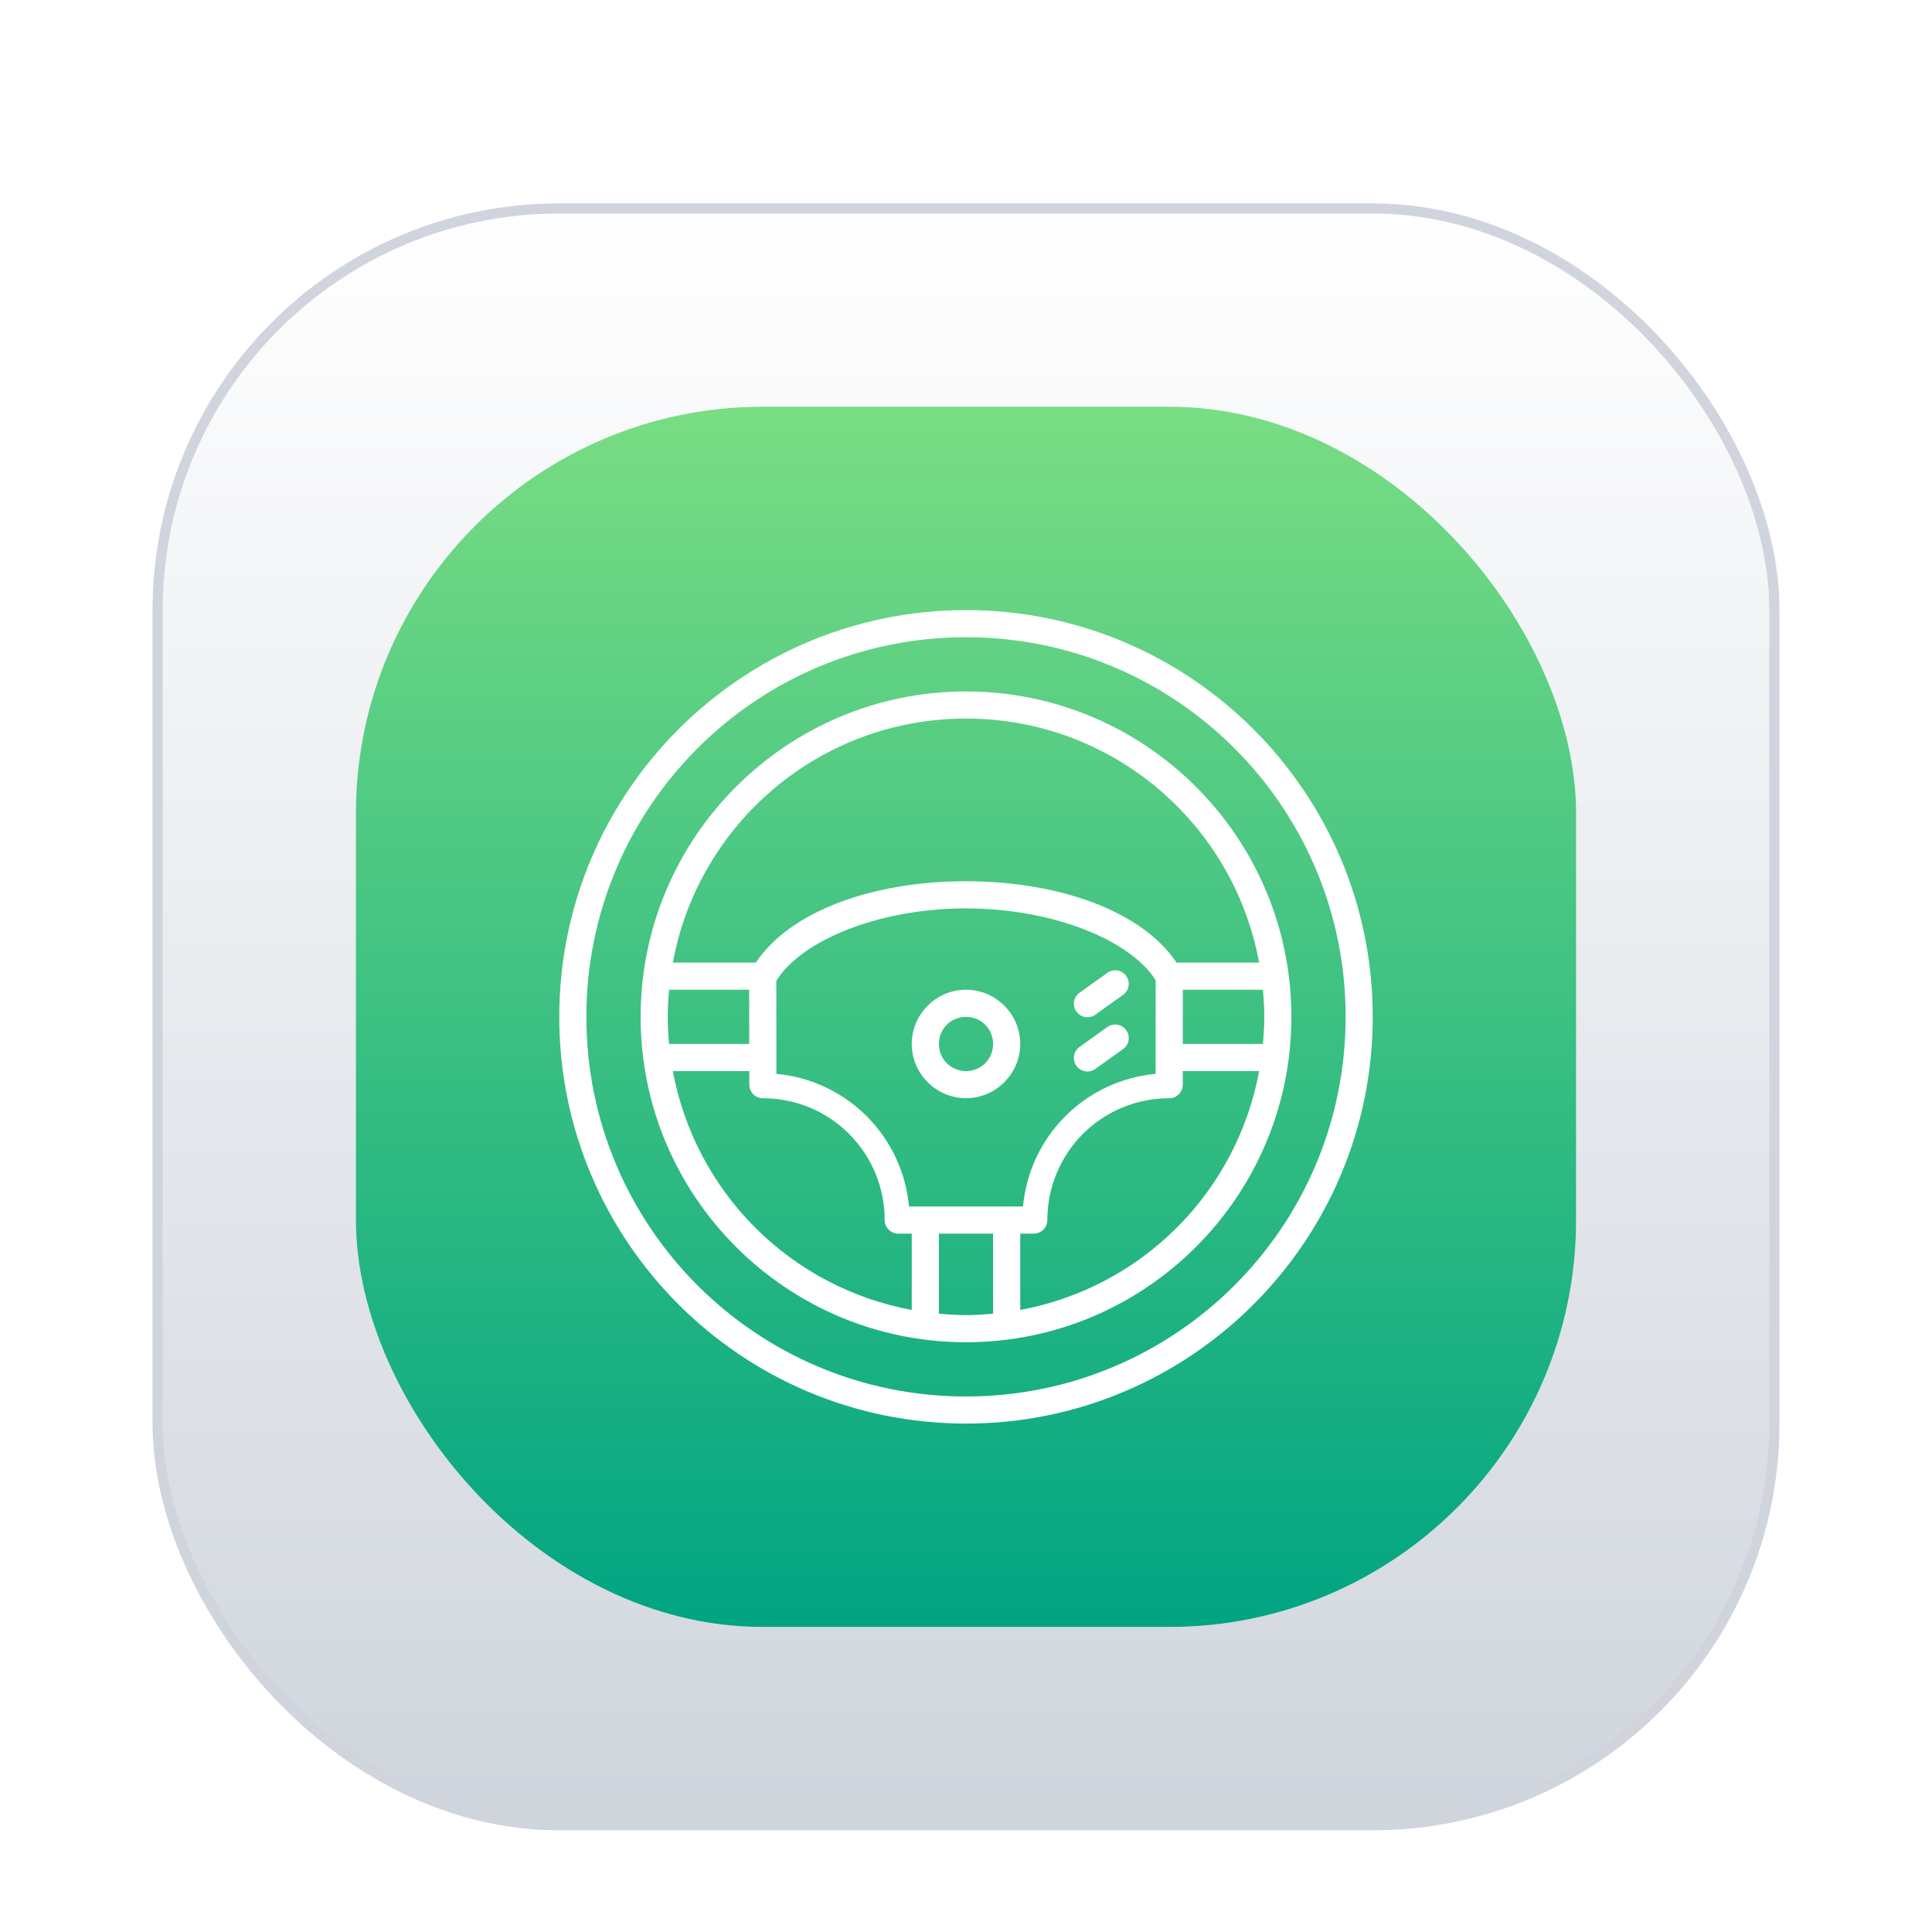 <svg width="38" height="38" viewBox="0 0 38 38" fill="none" xmlns="http://www.w3.org/2000/svg">
<g filter="url(#filter0_dd_13001_401)">
<rect x="3.1" y="2.1" width="31.8" height="31.8" rx="7.9" fill="white"/>
<rect x="3.1" y="2.1" width="31.8" height="31.8" rx="7.9" fill="url(#paint0_linear_13001_401)"/>
<rect x="3.1" y="2.1" width="31.8" height="31.8" rx="7.9" stroke="#D0D5DD" stroke-width="0.2"/>
<rect x="7" y="6" width="24" height="24" rx="8" fill="white"/>
<rect x="7" y="6" width="24" height="24" rx="8" fill="url(#paint1_linear_13001_401)"/>
<path d="M19 10C14.585 10 11 13.585 11 18C11 22.415 14.585 26 19 26C23.415 26 27 22.415 27 18C27 13.585 23.415 10 19 10ZM19 10.533C23.127 10.533 26.467 13.873 26.467 18C26.467 22.127 23.127 25.467 19 25.467C14.873 25.467 11.533 22.127 11.533 18C11.533 13.873 14.873 10.533 19 10.533ZM19 11.6C15.469 11.6 12.6 14.469 12.6 18C12.6 21.532 15.469 24.4 19 24.4C22.531 24.4 25.4 21.532 25.4 18C25.4 14.469 22.531 11.6 19 11.6ZM19 12.133C21.878 12.133 24.264 14.201 24.765 16.933H23.141C22.456 15.912 20.82 15.333 18.994 15.333C18.993 15.333 18.993 15.333 18.992 15.333C17.173 15.333 15.547 15.916 14.866 16.933H13.234C13.736 14.201 16.122 12.133 19 12.133ZM18.994 15.867C20.74 15.867 22.25 16.508 22.731 17.282L22.73 19.122C22.059 19.183 21.43 19.478 20.954 19.954C20.477 20.431 20.183 21.059 20.121 21.73H17.879C17.818 21.059 17.523 20.431 17.047 19.954C16.57 19.478 15.942 19.183 15.271 19.122L15.269 17.292C15.742 16.517 17.247 15.869 18.994 15.867ZM21.943 17.084C21.934 17.084 21.925 17.084 21.916 17.085C21.866 17.089 21.817 17.107 21.776 17.137L21.248 17.515C21.217 17.534 21.19 17.559 21.169 17.589C21.149 17.619 21.134 17.653 21.127 17.689C21.12 17.725 21.12 17.762 21.128 17.797C21.135 17.833 21.15 17.867 21.172 17.896C21.193 17.926 21.22 17.951 21.251 17.97C21.282 17.989 21.317 18.001 21.353 18.006C21.389 18.011 21.426 18.008 21.461 17.998C21.496 17.988 21.529 17.971 21.557 17.948L22.085 17.571C22.132 17.539 22.167 17.493 22.186 17.44C22.204 17.387 22.206 17.33 22.19 17.276C22.175 17.222 22.142 17.174 22.098 17.14C22.053 17.105 21.999 17.086 21.943 17.084ZM13.16 17.467H14.735L14.736 18.533H13.16C13.144 18.357 13.133 18.18 13.133 18C13.133 17.82 13.145 17.643 13.16 17.467ZM19 17.467C18.414 17.467 17.933 17.947 17.933 18.533C17.933 19.119 18.414 19.6 19 19.6C19.586 19.6 20.067 19.119 20.067 18.533C20.067 17.947 19.586 17.467 19 17.467ZM23.265 17.467H24.84C24.855 17.643 24.867 17.82 24.867 18C24.867 18.18 24.855 18.357 24.84 18.533H23.264L23.265 17.467ZM19 18C19.298 18 19.533 18.236 19.533 18.533C19.533 18.831 19.298 19.067 19 19.067C18.702 19.067 18.467 18.831 18.467 18.533C18.467 18.236 18.702 18 19 18ZM21.943 18.151C21.934 18.151 21.925 18.151 21.916 18.152C21.866 18.155 21.817 18.173 21.776 18.203L21.248 18.581C21.217 18.601 21.19 18.626 21.169 18.656C21.149 18.686 21.134 18.72 21.127 18.756C21.12 18.791 21.12 18.828 21.128 18.864C21.135 18.9 21.15 18.933 21.172 18.963C21.193 18.993 21.22 19.018 21.251 19.037C21.282 19.055 21.317 19.067 21.353 19.072C21.389 19.077 21.426 19.075 21.461 19.064C21.496 19.055 21.529 19.038 21.557 19.014L22.085 18.637C22.132 18.605 22.167 18.56 22.186 18.507C22.204 18.454 22.206 18.396 22.19 18.343C22.175 18.289 22.142 18.241 22.098 18.207C22.053 18.172 21.999 18.153 21.943 18.151ZM13.234 19.067H14.738V19.334C14.738 19.405 14.766 19.473 14.816 19.523C14.866 19.573 14.934 19.601 15.004 19.601C15.319 19.601 15.631 19.662 15.922 19.782C16.213 19.902 16.477 20.079 16.7 20.302C16.922 20.524 17.099 20.788 17.219 21.079C17.339 21.37 17.401 21.682 17.4 21.997C17.4 22.067 17.428 22.135 17.478 22.185C17.528 22.235 17.596 22.264 17.667 22.264H17.933V23.765C16.767 23.549 15.693 22.985 14.854 22.146C14.015 21.307 13.45 20.233 13.234 19.067ZM23.264 19.067H24.766C24.55 20.233 23.986 21.307 23.147 22.146C22.308 22.985 21.233 23.549 20.067 23.765V22.264H20.333C20.404 22.264 20.472 22.235 20.522 22.185C20.572 22.135 20.6 22.067 20.6 21.997C20.6 21.682 20.661 21.37 20.782 21.079C20.902 20.788 21.078 20.524 21.301 20.301C21.524 20.079 21.788 19.902 22.079 19.782C22.37 19.662 22.682 19.601 22.997 19.601C23.067 19.601 23.135 19.573 23.185 19.523C23.235 19.473 23.264 19.405 23.264 19.334V19.067ZM18.467 22.264H19.533V23.838C19.357 23.854 19.18 23.867 19 23.867C18.82 23.867 18.643 23.854 18.467 23.838V22.264Z" fill="white"/>
</g>
<defs>
<filter id="filter0_dd_13001_401" x="0" y="0" width="38" height="38" filterUnits="userSpaceOnUse" color-interpolation-filters="sRGB">
<feFlood flood-opacity="0" result="BackgroundImageFix"/>
<feColorMatrix in="SourceAlpha" type="matrix" values="0 0 0 0 0 0 0 0 0 0 0 0 0 0 0 0 0 0 127 0" result="hardAlpha"/>
<feOffset dy="1"/>
<feGaussianBlur stdDeviation="1"/>
<feColorMatrix type="matrix" values="0 0 0 0 0.063 0 0 0 0 0.094 0 0 0 0 0.157 0 0 0 0.06 0"/>
<feBlend mode="normal" in2="BackgroundImageFix" result="effect1_dropShadow_13001_401"/>
<feColorMatrix in="SourceAlpha" type="matrix" values="0 0 0 0 0 0 0 0 0 0 0 0 0 0 0 0 0 0 127 0" result="hardAlpha"/>
<feOffset dy="1"/>
<feGaussianBlur stdDeviation="1.5"/>
<feColorMatrix type="matrix" values="0 0 0 0 0.063 0 0 0 0 0.094 0 0 0 0 0.157 0 0 0 0.1 0"/>
<feBlend mode="normal" in2="effect1_dropShadow_13001_401" result="effect2_dropShadow_13001_401"/>
<feBlend mode="normal" in="SourceGraphic" in2="effect2_dropShadow_13001_401" result="shape"/>
</filter>
<linearGradient id="paint0_linear_13001_401" x1="19" y1="2" x2="19" y2="34" gradientUnits="userSpaceOnUse">
<stop stop-color="white"/>
<stop offset="1" stop-color="#D0D5DD"/>
</linearGradient>
<linearGradient id="paint1_linear_13001_401" x1="19" y1="6" x2="19" y2="30" gradientUnits="userSpaceOnUse">
<stop stop-color="#79DD83"/>
<stop offset="1" stop-color="#00A482"/>
</linearGradient>
</defs>
</svg>
